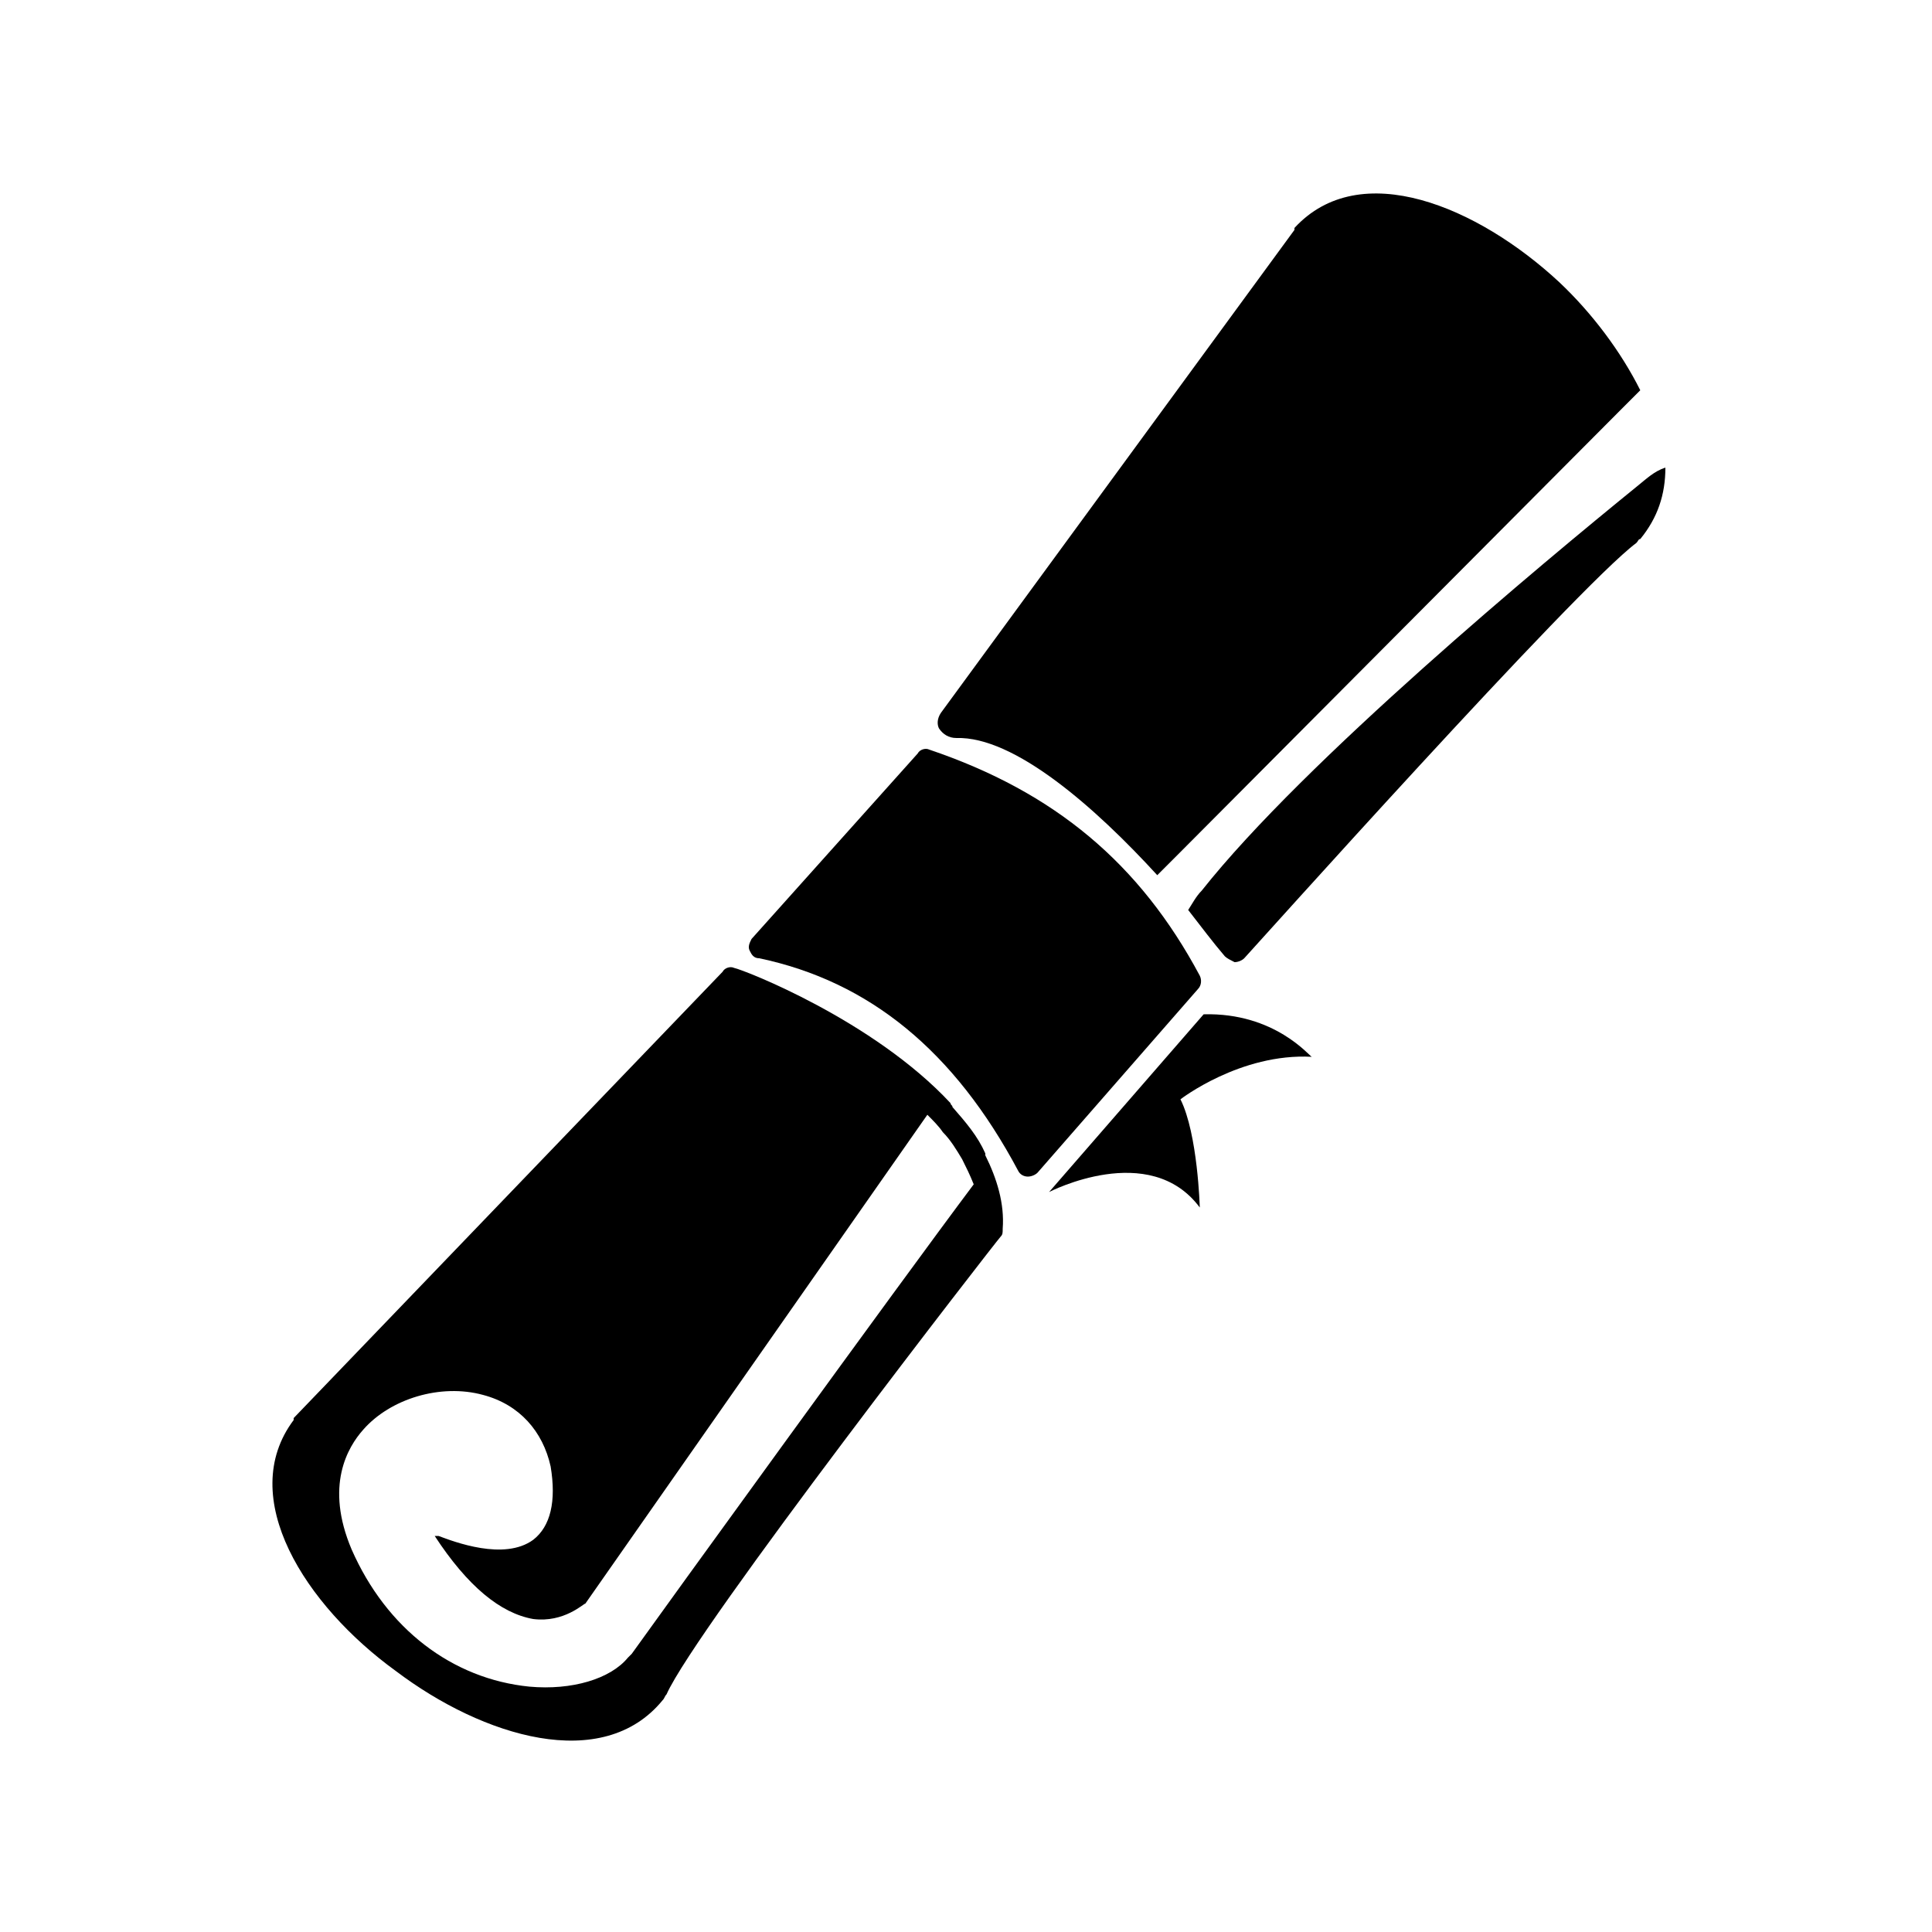 <?xml version="1.0" encoding="UTF-8"?>
<svg width="1200pt" height="1200pt" version="1.1" viewBox="0 0 1200 1200" xmlns="http://www.w3.org/2000/svg">
 <path d="m612 716.4c-4.801-10.801-12-19.199-20.398-28.801 0-1.199-1.199-1.199-1.199-2.398-48-51.602-128.4-82.801-134.4-84-2.398-1.199-6 0-7.199 2.398l-266.41 277.2v1.199c-36 48 7.199 115.2 63.602 156 54 40.801 128.4 63.602 165.6 18 1.199-1.199 1.199-2.398 2.398-3.602 18-40.797 205.2-282 207.6-284.4 1.199-1.199 1.199-2.398 1.199-4.801 1.199-15.602-3.602-31.199-10.801-45.602v-1.199zm-219.6 310.8c-1.199 1.199-1.199 1.199-2.398 2.398-10.801 13.199-34.801 20.398-61.199 18-48-4.801-88.801-36-110.4-85.199-16.801-39.602-2.398-63.602 7.199-74.398 16.801-19.199 48-28.801 74.398-21.602 22.801 6 37.199 22.801 42 44.398 3.602 21.602 0 37.199-10.801 45.602-18 13.199-49.199 1.199-58.801-2.398h-2.398c20.398 31.199 40.801 48 61.199 51.602 19.199 2.398 31.199-9.602 32.398-9.602l212.4-303.6c3.602 3.602 7.199 7.199 9.602 10.801 4.801 4.801 8.398 10.801 12 16.801 2.398 4.801 4.801 9.602 7.199 15.602-46.801 62.398-194.4 266.4-212.4 291.6z"/>
 <path d="m594 458.4c36-1.199 86.398 43.199 124.8 85.199l10.801-10.801 278.4-279.6 10.801-10.801c-12-24-30-48-50.398-67.199-50.398-46.801-123.6-78-164.4-33.602v1.199l-219.61 300c-2.398 3.602-2.398 7.199-1.199 9.602 2.402 3.598 6 5.996 10.801 5.996z"/>
 <path d="m1016.4 302.4c-57.602 46.801-206.4 170.4-270 250.8-3.602 3.602-6 8.398-8.398 12 8.398 10.801 15.602 20.398 22.801 28.801 1.199 1.199 3.602 2.398 6 3.602 2.398 0 4.801-1.199 6-2.398 2.398-2.398 206.4-230.4 243.6-258 1.199-1.199 1.199-2.398 2.398-2.398 10.801-13.199 15.602-27.602 15.602-44.398-7.203 2.394-12.004 7.195-18.004 11.992z"/>
 <path d="m744 614.4c2.398-2.398 2.398-6 1.199-8.398-37.199-69.602-90-114-168-140.4-2.398-1.199-6 0-7.199 2.398l-103.2 115.2c-1.199 2.398-2.398 4.801-1.199 7.199 1.199 2.398 2.398 4.801 6 4.801 68.398 14.398 121.2 57.602 160.8 132 1.199 2.398 3.602 3.602 6 3.602 2.398 0 4.801-1.199 6-2.398z"/>
 <path d="m747.6 630-96 110.4s62.398-32.398 93.602 9.602c0 0-1.199-45.602-12-67.199 0 0 37.199-28.801 81.602-26.398-1.203-0.004-22.805-27.602-67.203-26.402z"/>
</svg>
